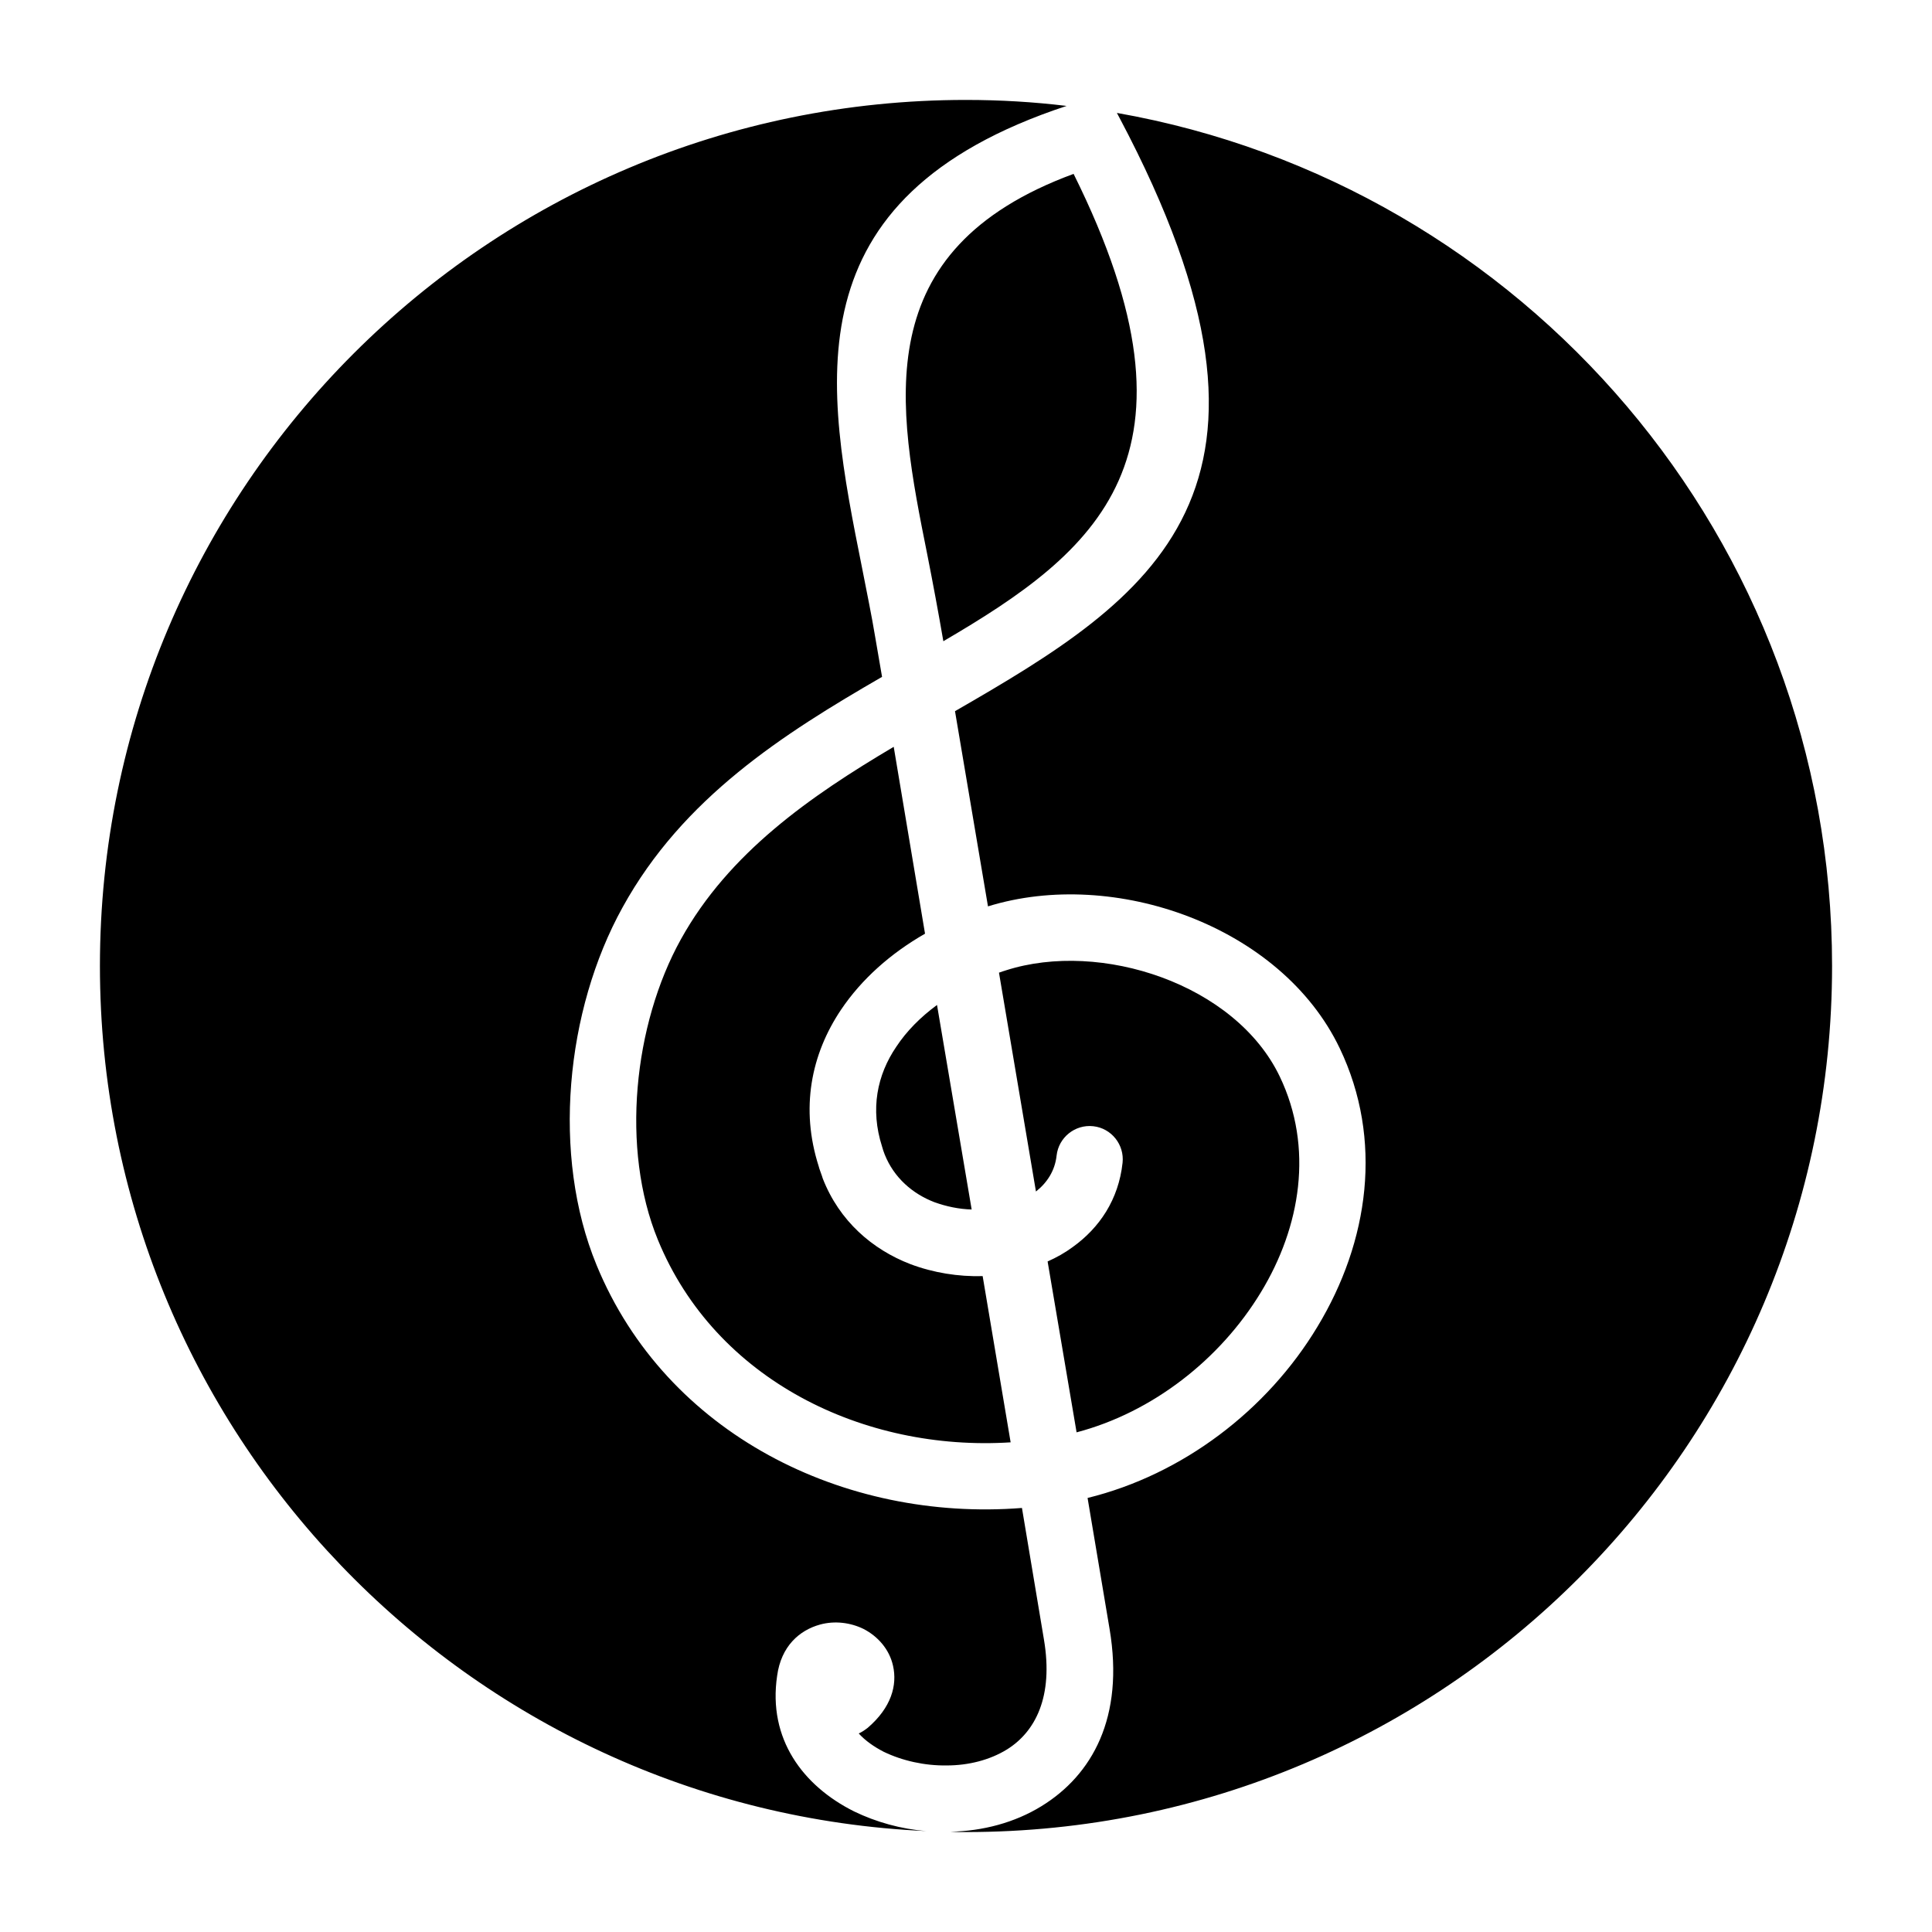 <?xml version="1.0" encoding="UTF-8"?>
<!DOCTYPE svg PUBLIC "-//W3C//DTD SVG 1.1//EN" "http://www.w3.org/Graphics/SVG/1.1/DTD/svg11.dtd">
<svg xmlns="http://www.w3.org/2000/svg" xml:space="preserve" width="580px" height="580px" shape-rendering="geometricPrecision" text-rendering="geometricPrecision" image-rendering="optimizeQuality" fill-rule="nonzero" clip-rule="nonzero" viewBox="0 0 5800 5800" xmlns:xlink="http://www.w3.org/1999/xlink">
	<title>clef icon</title>
	<desc>clef icon from the IconExperience.com I-Collection. Copyright by INCORS GmbH (www.incors.com).</desc>
		<path id="curve28"  d="M3172 3469c6,-54 55,-94 110,-88 55,6 94,56 88,110 -12,110 -69,195 -150,253 -23,17 -48,31 -75,43l87 513c228,-60 431,-219 553,-420 120,-197 159,-435 57,-648 -133,-278 -538,-410 -822,-319 -6,2 -13,4 -21,7l111 657c33,-26 57,-62 62,-108zm-272 -3169c102,0 203,6 302,18 -837,276 -723,842 -614,1387 14,72 29,144 39,205l21 122c-296,171 -598,363 -779,692 -171,309 -214,744 -78,1074 209,508 744,771 1277,729l66 395c29,172 -26,277 -111,330 -52,32 -116,48 -181,48 -66,1 -133,-14 -189,-41 -29,-15 -55,-33 -75,-55 9,-4 18,-10 27,-17 71,-61 89,-128 76,-186 -11,-50 -46,-89 -89,-111 -39,-19 -86,-25 -130,-13 -62,17 -117,65 -129,154 -28,189 77,330 231,407 66,32 141,53 217,59 -1380,-62 -2481,-1201 -2481,-2597 0,-1436 1164,-2600 2600,-2600zm453 39c1220,215 2147,1280 2147,2561 0,1436 -1164,2600 -2600,2600 -16,0 -31,0 -47,-1 97,-2 193,-27 274,-77 151,-93 249,-265 204,-532l-66 -393c285,-70 539,-263 690,-514 155,-256 198,-562 67,-836 -176,-368 -678,-543 -1056,-426l-99 -586c590,-340 1089,-658 494,-1781l-8 -15zm-403 3492c-73,2 -148,-10 -217,-36 -114,-44 -213,-129 -263,-257 -1,-5 -12,-33 -12,-36 -56,-175 -23,-337 67,-471 62,-92 149,-169 252,-228l-94 -561c-250,148 -495,318 -639,578 -142,256 -181,629 -69,902 173,422 619,636 1059,608l-84 -499zm-302 -389c2,8 5,16 8,24 28,70 84,118 149,143 36,13 74,21 112,22l-104 -614c-49,36 -91,78 -122,125 -58,85 -79,188 -43,300zm184 -1517c458,-268 815,-550 391,-1403 -622,229 -529,695 -439,1144 17,86 33,172 48,259z"/>
</svg>